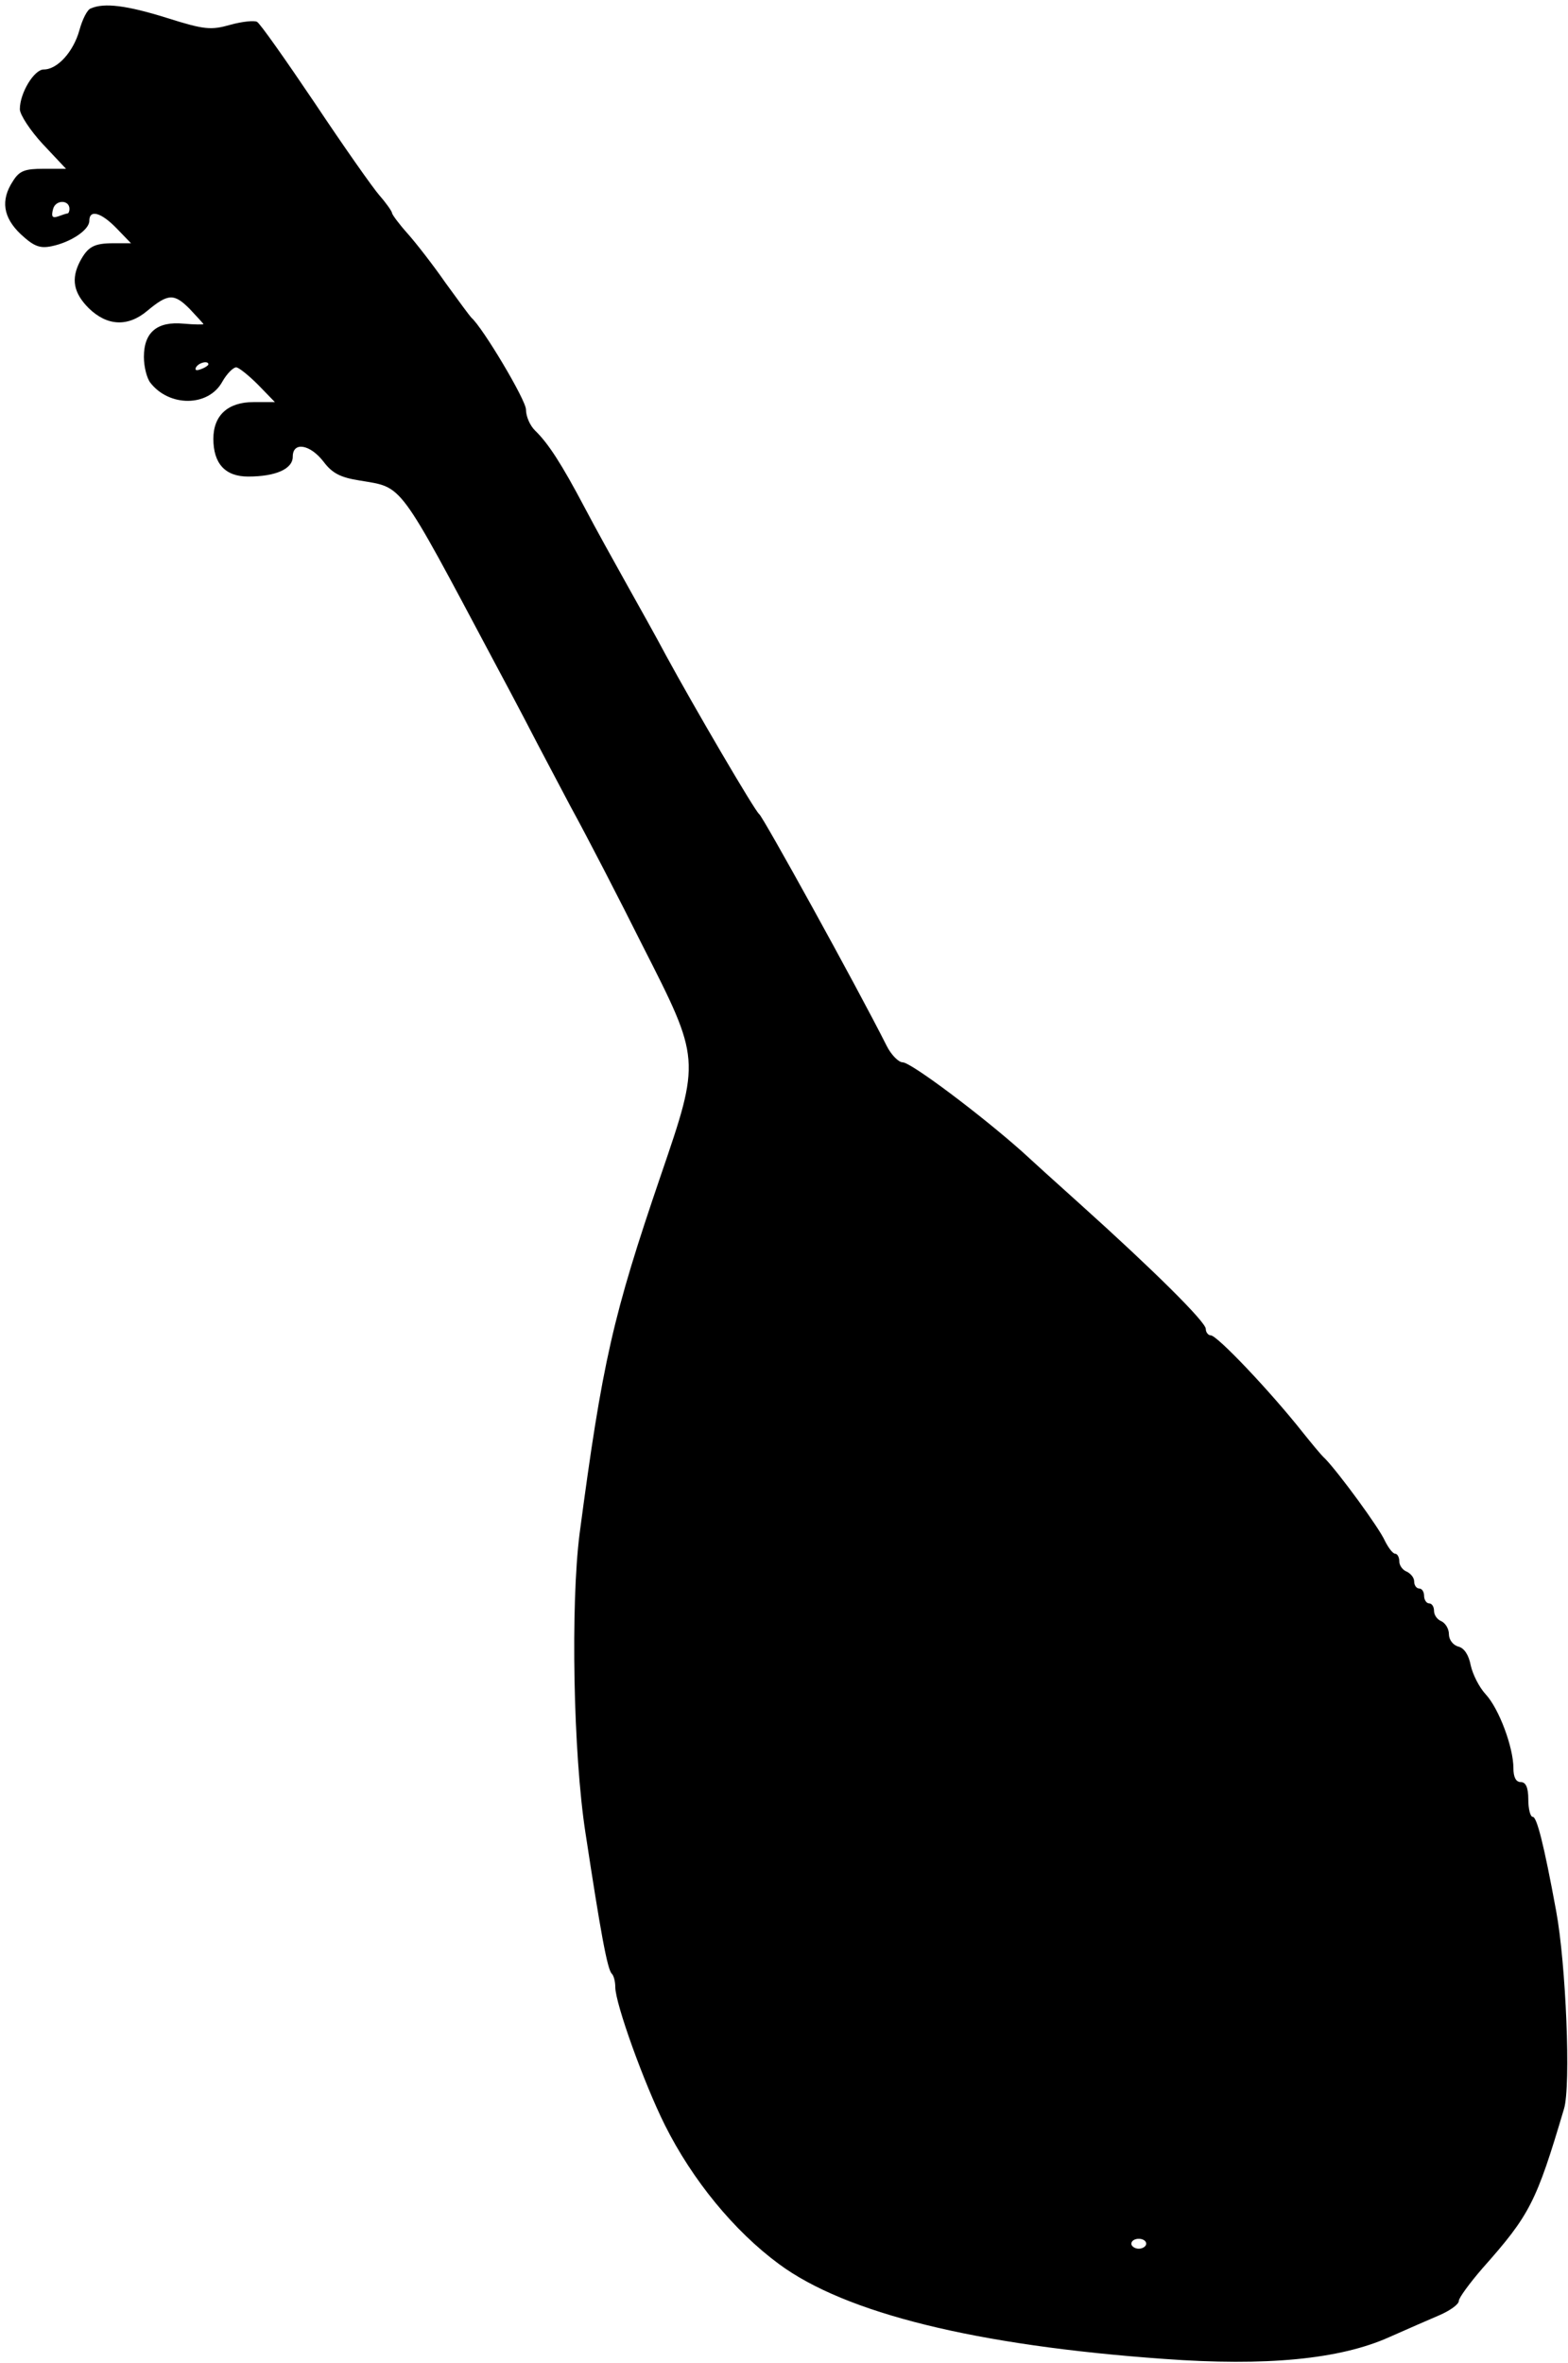 <?xml version="1.0" standalone="no"?>
<!DOCTYPE svg PUBLIC "-//W3C//DTD SVG 20010904//EN"
 "http://www.w3.org/TR/2001/REC-SVG-20010904/DTD/svg10.dtd">
<svg version="1.0" xmlns="http://www.w3.org/2000/svg"
 width="316pt" height="476pt" viewBox="0 0 316 476"
 preserveAspectRatio="xMidYMid meet">
<g transform="translate(0,476) scale(0.1,-0.1)"
fill="#000000" stroke="none">
<path d="M183 4743 c-7 -2 -17 -22 -23 -44 -12 -43 -44 -79 -72 -79 -19 0 -48
-47 -48 -80 0 -11 21 -43 46 -70 l47 -50 -45 0 c-38 0 -49 -4 -62 -25 -25 -38
-20 -73 16 -107 26 -24 38 -29 62 -24 39 8 76 33 76 51 0 24 24 17 55 -15 l29
-30 -35 0 c-40 0 -52 -7 -68 -37 -18 -35 -13 -63 18 -94 37 -36 79 -38 118 -5
42 35 54 35 85 4 15 -16 28 -30 28 -31 0 -1 -18 -1 -40 1 -53 5 -80 -17 -80
-67 0 -20 6 -43 13 -52 38 -49 117 -49 145 2 9 16 22 29 28 29 5 0 25 -16 44
-35 l34 -35 -43 0 c-52 0 -81 -27 -81 -74 0 -50 24 -76 70 -76 55 0 90 15 90
40 0 31 35 25 62 -10 18 -24 35 -32 73 -38 88 -15 75 3 272 -367 44 -82 83
-157 87 -165 4 -8 34 -64 66 -125 33 -60 98 -186 145 -280 117 -230 117 -228
37 -462 -97 -284 -118 -376 -164 -723 -18 -142 -13 -442 12 -603 30 -197 44
-275 53 -283 4 -4 7 -16 7 -27 0 -33 58 -194 100 -278 55 -110 139 -213 230
-280 134 -99 397 -164 776 -191 205 -15 354 -1 454 44 36 16 82 36 103 45 20
9 37 21 37 28 0 6 22 36 48 66 95 107 108 132 164 321 14 46 4 292 -16 399
-25 136 -39 189 -47 189 -5 0 -9 16 -9 35 0 24 -5 35 -15 35 -10 0 -15 10 -15
28 0 42 -29 120 -56 149 -13 14 -26 40 -30 58 -4 21 -13 35 -25 38 -11 3 -19
14 -19 25 0 11 -7 22 -15 26 -8 3 -15 12 -15 21 0 8 -4 15 -10 15 -5 0 -10 7
-10 15 0 8 -4 15 -10 15 -5 0 -10 6 -10 14 0 8 -7 16 -15 20 -8 3 -15 12 -15
21 0 8 -4 15 -8 15 -5 0 -14 12 -21 26 -12 27 -93 137 -120 165 -9 8 -29 33
-46 54 -64 81 -172 195 -185 195 -5 0 -10 6 -10 13 0 14 -106 119 -254 252
-49 44 -101 91 -116 105 -82 73 -224 180 -241 180 -8 0 -23 15 -32 33 -62 123
-249 461 -257 467 -8 5 -132 217 -188 320 -19 36 -55 100 -79 143 -24 43 -63
113 -85 155 -46 87 -73 129 -100 155 -10 10 -18 28 -18 42 0 19 -87 165 -110
185 -3 3 -26 34 -52 70 -25 36 -60 81 -77 100 -17 19 -31 38 -31 41 0 3 -11
19 -25 35 -14 16 -73 100 -131 187 -58 86 -110 160 -116 163 -5 3 -29 1 -54
-6 -39 -11 -52 -10 -128 14 -80 25 -126 31 -153 19z m-43 -404 c0 -5 -2 -9 -4
-9 -2 0 -11 -3 -19 -6 -12 -4 -14 0 -10 15 5 19 33 19 33 0z m280 -313 c0 -2
-7 -7 -16 -10 -8 -3 -12 -2 -9 4 6 10 25 14 25 6z m1890 -3786 c0 -5 -7 -10
-15 -10 -8 0 -15 5 -15 10 0 6 7 10 15 10 8 0 15 -4 15 -10z"/>
</g>
</svg>
